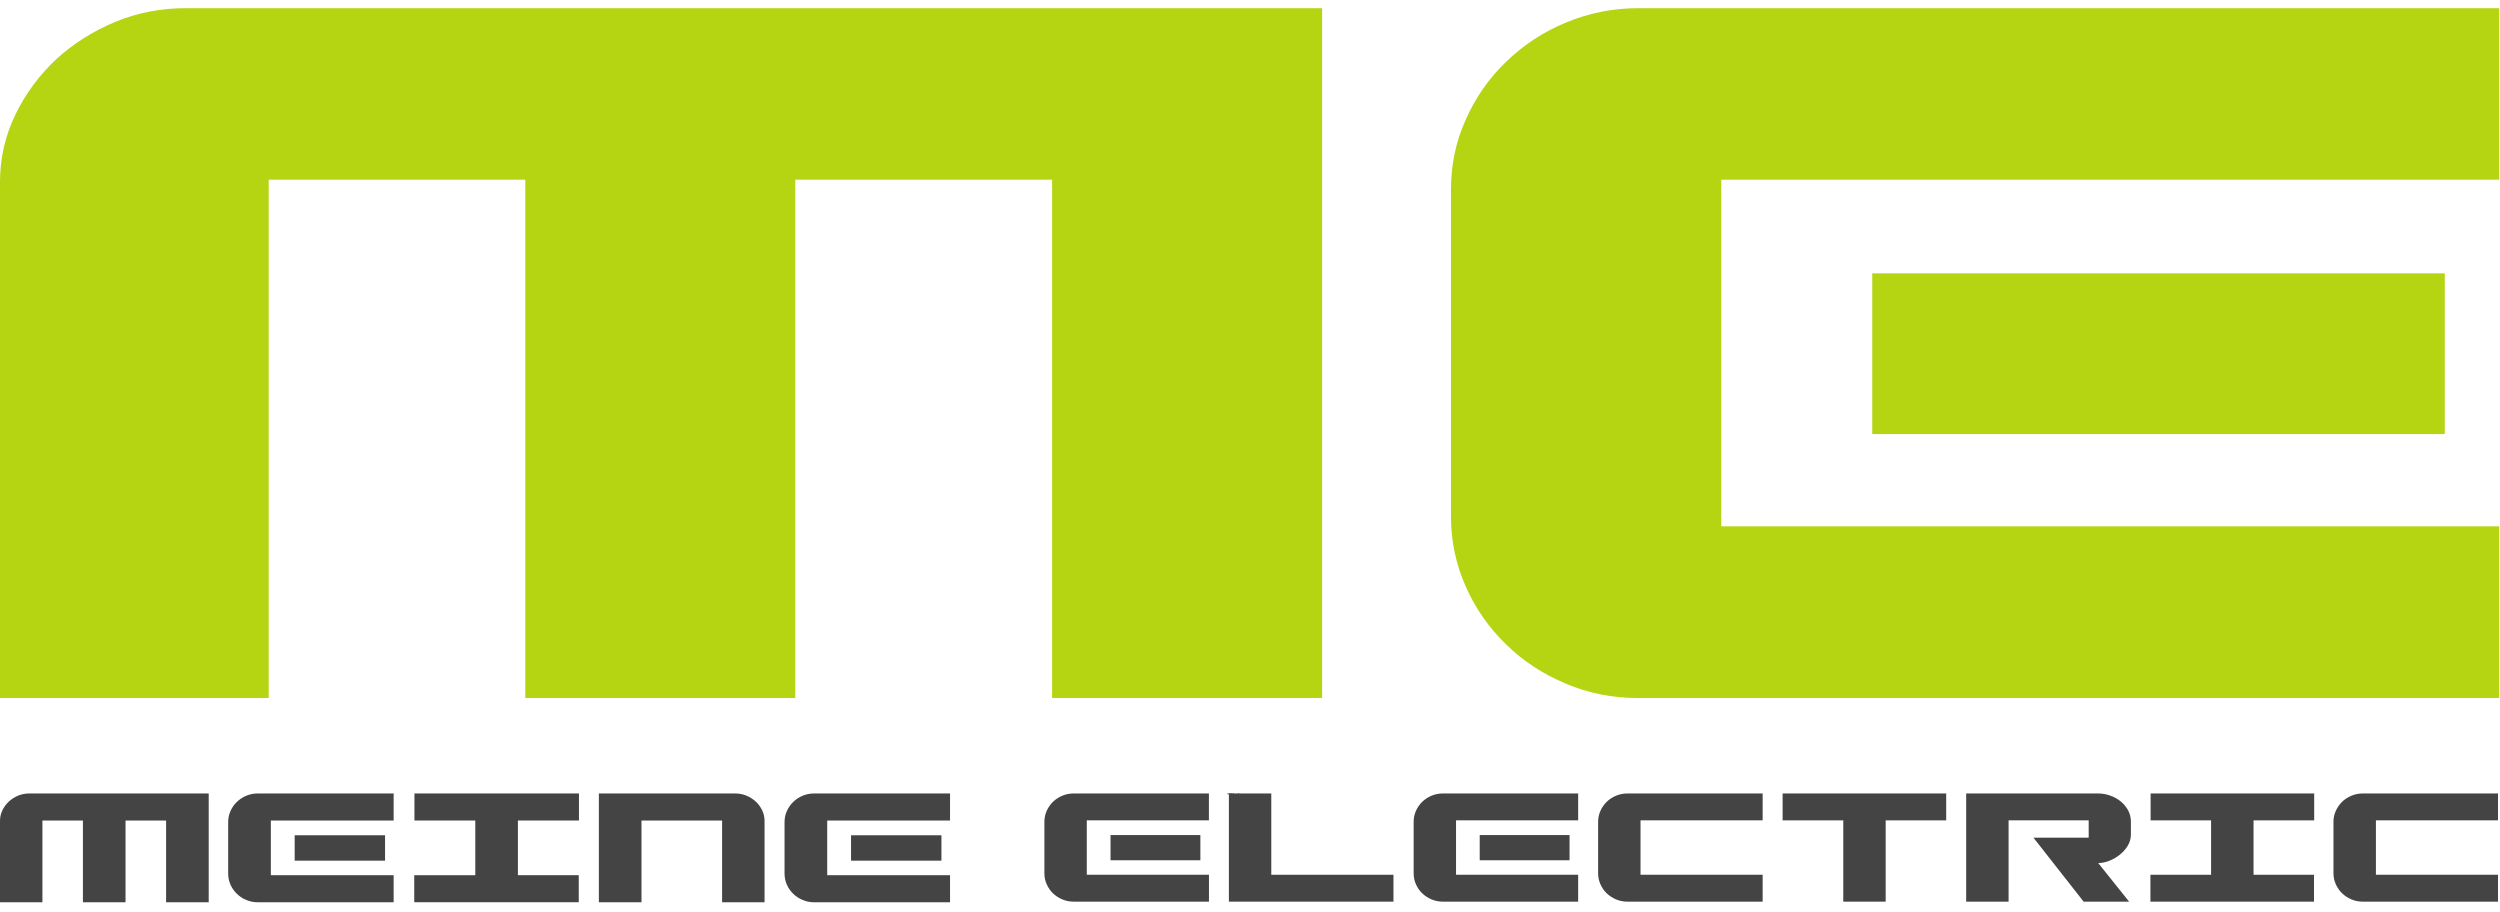 <svg width="148" height="54" viewBox="0 0 148 54" fill="none" xmlns="http://www.w3.org/2000/svg">
<path d="M62.27 10.635H47.081V41.323H31.097V10.635H15.908V41.323H0V10.783C0 9.362 0.306 8.031 0.917 6.773C1.528 5.515 2.338 4.435 3.331 3.503C4.34 2.585 5.501 1.846 6.815 1.298C8.13 0.751 9.535 0.484 11.002 0.484H78.269V41.323H62.285V10.635H62.27Z" fill="#B5D411"/>
<path d="M147.955 31.172V41.323H96.977C95.464 41.323 94.028 41.042 92.683 40.465C91.338 39.902 90.162 39.133 89.169 38.156C88.16 37.18 87.365 36.055 86.785 34.753C86.204 33.451 85.898 32.06 85.898 30.595V11.212C85.898 9.747 86.189 8.356 86.785 7.054C87.365 5.752 88.16 4.613 89.169 3.651C90.177 2.674 91.338 1.905 92.683 1.343C94.028 0.78 95.464 0.484 96.977 0.484H147.955V10.635H101.898V31.158H147.955V31.172ZM110.837 25.698V16.183H144.73V25.698H110.837Z" fill="#B5D411"/>
<path d="M71.571 51.786V53.378H63.566C63.327 53.378 63.105 53.336 62.891 53.246C62.681 53.157 62.496 53.036 62.337 52.886C62.179 52.736 62.057 52.553 61.965 52.35C61.872 52.147 61.828 51.929 61.828 51.697V48.654C61.828 48.426 61.872 48.208 61.965 48.001C62.057 47.797 62.182 47.619 62.337 47.465C62.496 47.312 62.681 47.194 62.891 47.105C63.101 47.016 63.327 46.973 63.566 46.973H71.567V48.565H64.338V51.786H71.567H71.571ZM65.744 50.929V49.436H71.062V50.929H65.744Z" fill="#444444"/>
<path d="M75.263 51.786H82.493V53.378H72.75V46.973H75.26V51.786H75.263Z" fill="#444444"/>
<path d="M93.427 51.786V53.378H85.426C85.186 53.378 84.964 53.336 84.75 53.246C84.54 53.157 84.356 53.036 84.197 52.886C84.038 52.736 83.916 52.553 83.824 52.35C83.732 52.147 83.688 51.929 83.688 51.697V48.654C83.688 48.426 83.732 48.208 83.824 48.001C83.916 47.797 84.042 47.619 84.197 47.465C84.356 47.312 84.54 47.194 84.75 47.105C84.961 47.016 85.186 46.973 85.426 46.973H93.427V48.565H86.197V51.786H93.427ZM87.599 50.929V49.436H92.917V50.929H87.599Z" fill="#444444"/>
<path d="M97.119 51.786H104.349V53.378H96.348C96.108 53.378 95.886 53.336 95.672 53.246C95.462 53.157 95.277 53.036 95.119 52.886C94.96 52.736 94.838 52.553 94.746 52.35C94.654 52.147 94.609 51.929 94.609 51.697V48.654C94.609 48.426 94.654 48.208 94.746 48.001C94.838 47.797 94.964 47.619 95.119 47.465C95.277 47.312 95.462 47.194 95.672 47.105C95.883 47.016 96.108 46.973 96.348 46.973H104.349V48.565H97.119V51.786Z" fill="#444444"/>
<path d="M115.211 48.565H111.632V53.378H109.122V48.565H105.531V46.973H115.215V48.565H115.211Z" fill="#444444"/>
<path d="M123.65 48.565H118.908V53.378H116.398V46.973H124.193C124.436 46.973 124.676 47.012 124.912 47.094C125.145 47.176 125.355 47.29 125.54 47.44C125.724 47.59 125.872 47.765 125.983 47.969C126.093 48.172 126.149 48.397 126.149 48.644V49.411C126.149 49.633 126.09 49.847 125.972 50.05C125.853 50.254 125.698 50.433 125.51 50.586C125.322 50.74 125.112 50.861 124.883 50.954C124.654 51.047 124.429 51.093 124.215 51.093L126.045 53.378H123.351L120.38 49.59H123.65V48.565Z" fill="#444444"/>
<path d="M127.305 51.786H130.896V48.565H127.316V46.973H137V48.565H133.409V51.786H136.988V53.378H127.305V51.786Z" fill="#444444"/>
<path d="M140.654 51.786H147.883V53.378H139.883C139.643 53.378 139.421 53.336 139.207 53.246C138.997 53.157 138.812 53.036 138.654 52.886C138.495 52.732 138.373 52.553 138.281 52.35C138.189 52.147 138.141 51.929 138.141 51.697V48.654C138.141 48.426 138.185 48.208 138.281 48.001C138.373 47.797 138.499 47.619 138.654 47.465C138.812 47.312 138.997 47.194 139.207 47.105C139.418 47.016 139.643 46.973 139.883 46.973H147.883V48.565H140.654V51.786Z" fill="#444444"/>
<path d="M72.777 47.336V47.021H72.656V46.973H72.96V47.021H72.841V47.336H72.777V47.336Z" fill="#444444"/>
<path d="M72.977 47.336V46.973H73.042L73.162 47.208L73.281 46.973H73.346V47.336H73.283V47.072L73.181 47.273H73.142L73.04 47.072V47.336H72.977H72.977Z" fill="#444444"/>
<path d="M9.83 48.574H7.432V53.414H4.909V48.574H2.511V53.414H0V48.597C0 48.373 0.048 48.163 0.145 47.965C0.241 47.766 0.369 47.596 0.526 47.449C0.685 47.304 0.868 47.187 1.076 47.101C1.283 47.015 1.505 46.973 1.737 46.973H12.356V53.414H9.833V48.574H9.83Z" fill="#444444"/>
<path d="M23.304 51.813V53.414H15.257C15.018 53.414 14.791 53.37 14.579 53.279C14.367 53.19 14.181 53.069 14.024 52.915C13.865 52.761 13.739 52.584 13.648 52.378C13.556 52.173 13.508 51.953 13.508 51.722V48.665C13.508 48.434 13.554 48.214 13.648 48.009C13.739 47.804 13.865 47.624 14.024 47.472C14.183 47.318 14.367 47.197 14.579 47.108C14.791 47.019 15.018 46.973 15.257 46.973H23.304V48.574H16.034V51.811H23.304V51.813ZM17.445 50.95V49.449H22.795V50.95H17.445Z" fill="#444444"/>
<path d="M24.523 51.813H28.137V48.574H24.535V46.973H34.274V48.574H30.66V51.811H34.262V53.412H24.523V51.811V51.813Z" fill="#444444"/>
<path d="M37.976 53.414H35.453V46.973H43.525C43.756 46.973 43.976 47.015 44.186 47.101C44.393 47.187 44.577 47.302 44.736 47.449C44.895 47.593 45.02 47.766 45.117 47.965C45.213 48.163 45.262 48.373 45.262 48.597V53.414H42.748V48.574H37.976V53.414Z" fill="#444444"/>
<path d="M56.242 51.813V53.414H48.194C47.955 53.414 47.729 53.37 47.516 53.279C47.304 53.19 47.118 53.069 46.962 52.915C46.802 52.761 46.677 52.584 46.585 52.378C46.494 52.173 46.445 51.953 46.445 51.722V48.665C46.445 48.434 46.491 48.214 46.585 48.009C46.677 47.804 46.802 47.624 46.962 47.472C47.121 47.318 47.304 47.197 47.516 47.108C47.729 47.019 47.955 46.973 48.194 46.973H56.242V48.574H48.971V51.811H56.242V51.813ZM50.382 50.95V49.449H55.733V50.95H50.382Z" fill="#444444"/>
</svg>
